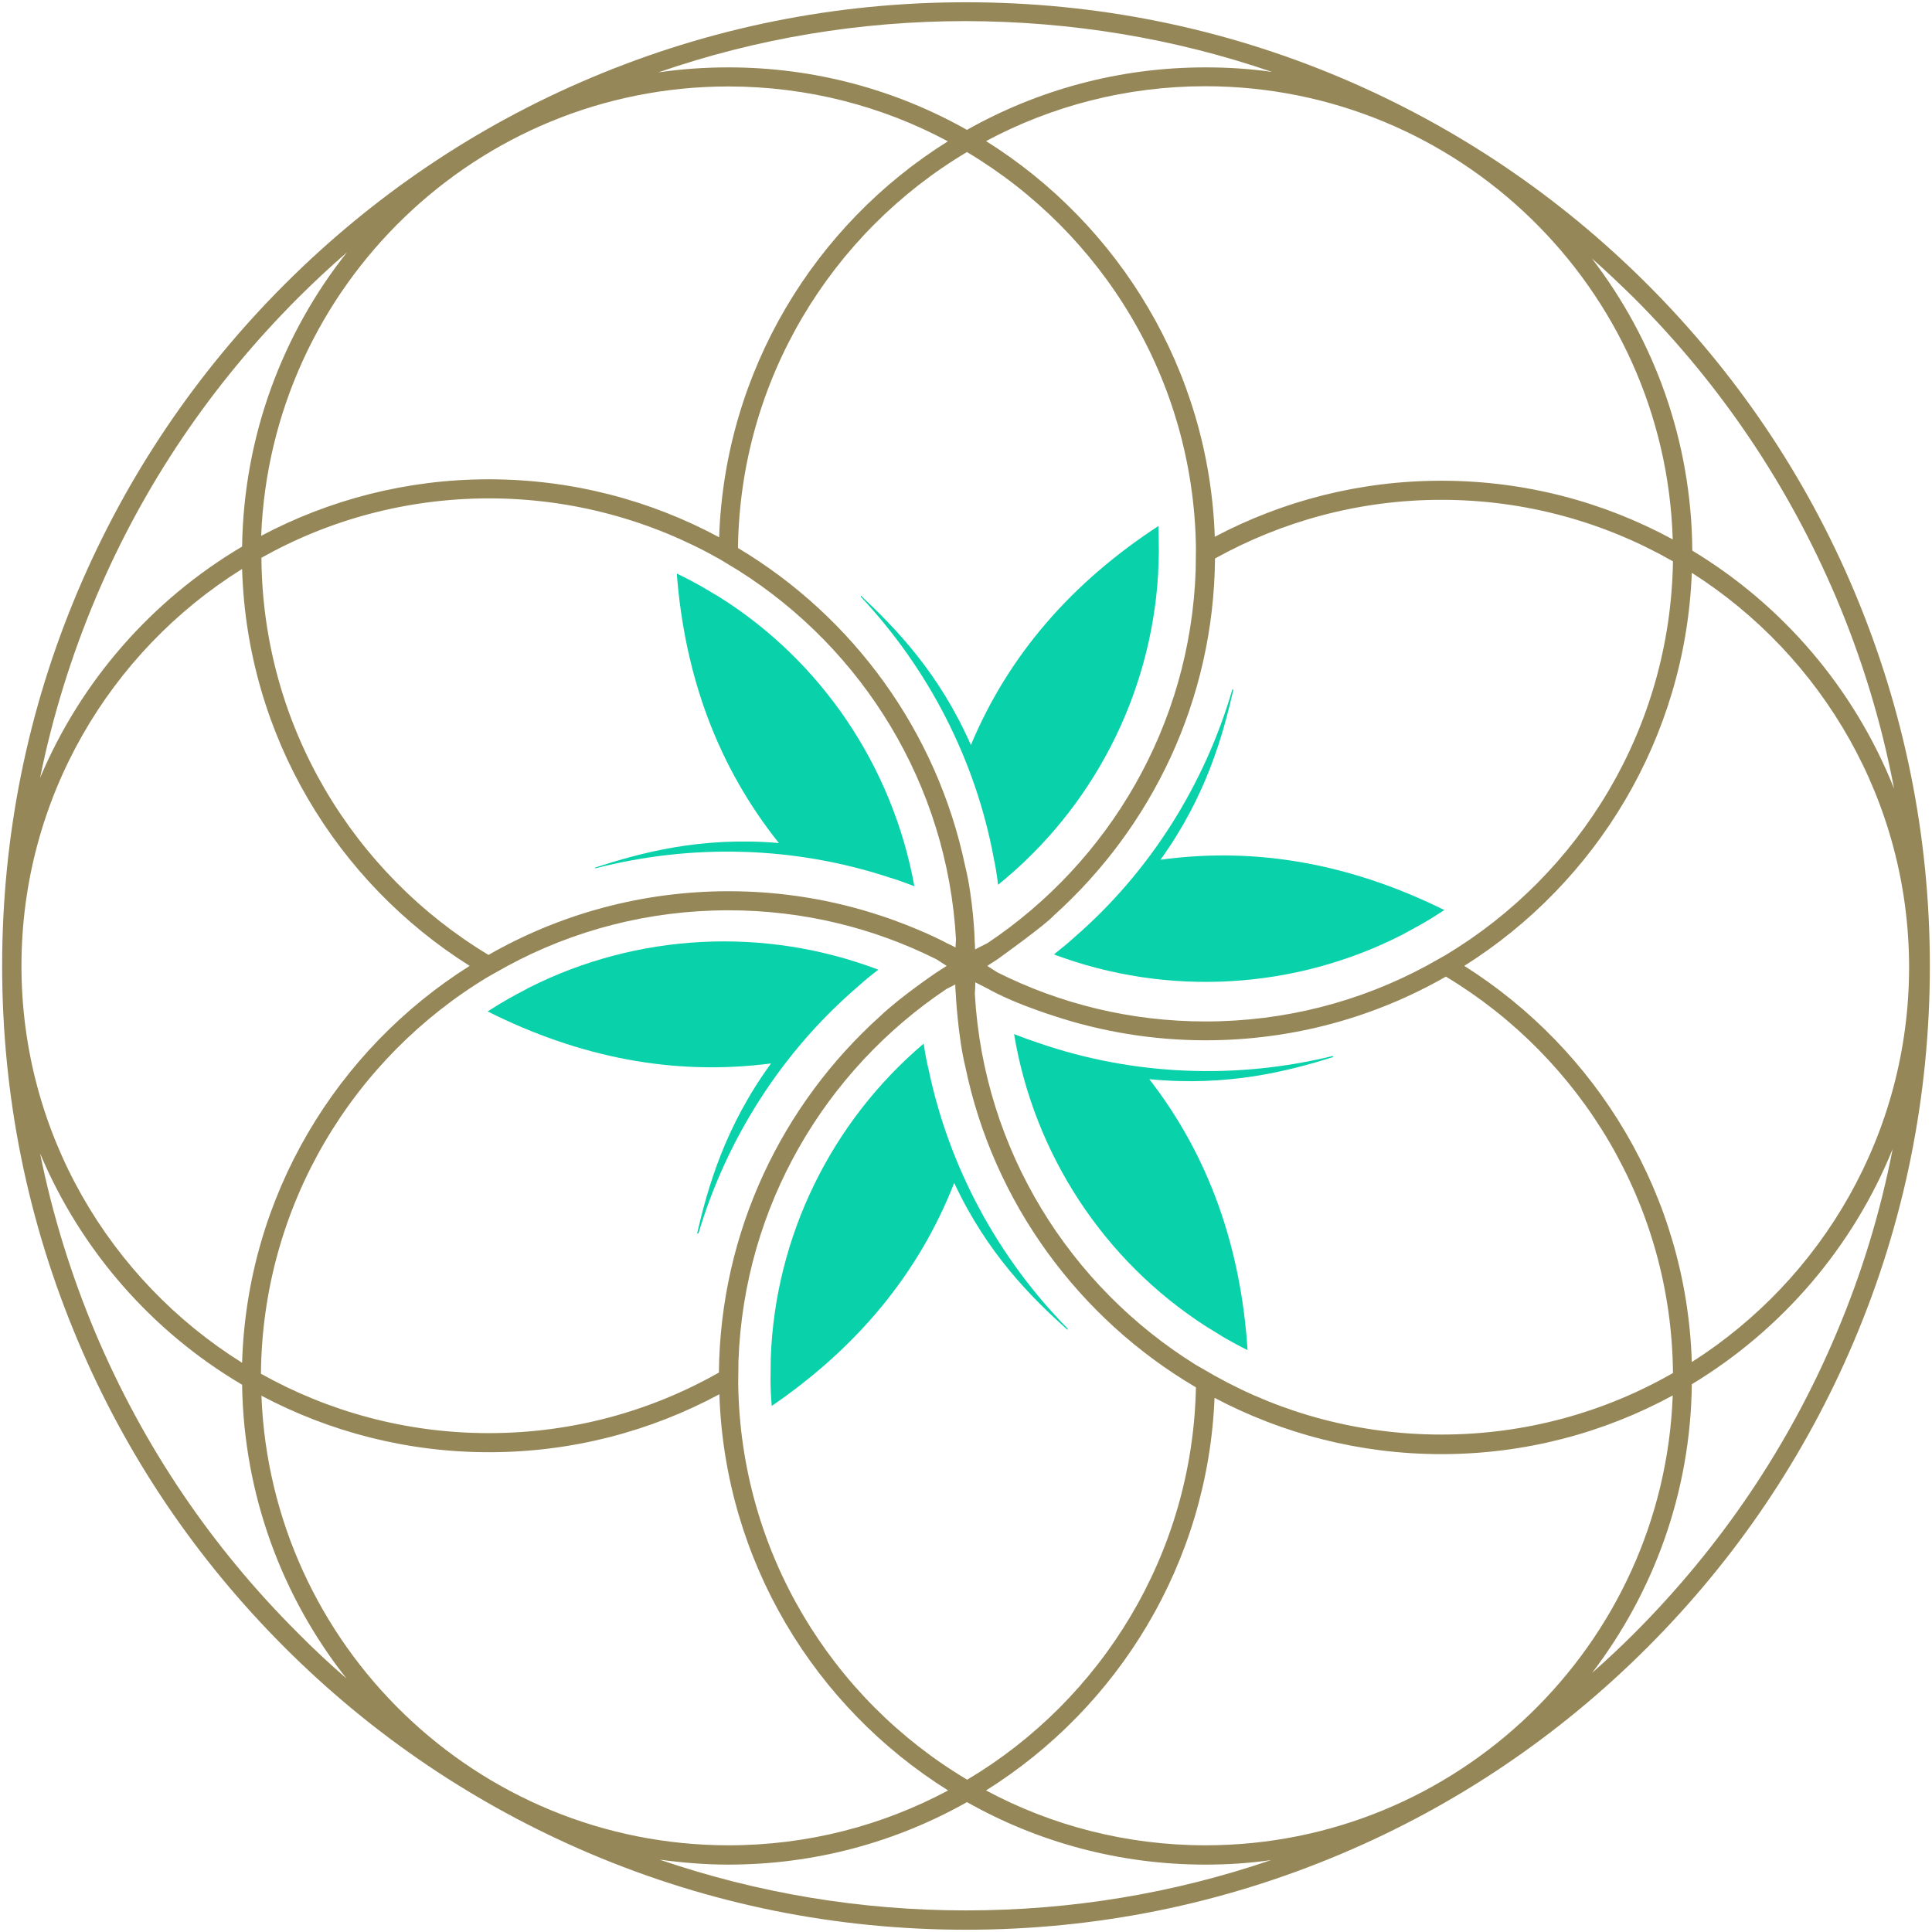 <?xml version="1.0" encoding="UTF-8" standalone="no"?>
<svg
   xmlns:dc="http://purl.org/dc/elements/1.1/"
   xmlns:cc="http://creativecommons.org/ns#"
   xmlns:rdf="http://www.w3.org/1999/02/22-rdf-syntax-ns#"
   xmlns:svg="http://www.w3.org/2000/svg"
   xmlns="http://www.w3.org/2000/svg"
   xmlns:xlink="http://www.w3.org/1999/xlink"
   height="810"
   width="810"
   id="svg2"
   xml:space="preserve"
   preserveAspectRatio="xMinYMin meet"
   viewBox="0 0 810 810"
   y="0px"
   x="0px"
   version="1.1"><defs
     id="defs70" /><style
     id="style4"
     type="text/css">
	.st0{display:none;}
	.st1{display:inline;}
	.st2{fill:url(#SVGID_1_);}
	.st3{fill:url(#SVGID_2_);}
	.st4{fill:url(#SVGID_3_);}
	.st5{fill:url(#SVGID_4_);}
	.st6{fill:url(#SVGID_5_);}
	.st7{fill:url(#SVGID_6_);}
	.st8{display:inline;fill:none;}
	.st9{display:inline;fill:none;stroke:#FFFFFF;stroke-width:2.126;stroke-miterlimit:10;}
	.st10{fill:url(#SVGID_7_);}
	.st11{fill:url(#SVGID_8_);}
	.st12{fill:url(#SVGID_9_);}
	.st13{fill:url(#SVGID_10_);}
	.st14{fill:url(#SVGID_11_);}
	.st15{fill:url(#SVGID_12_);}
	.st16{fill:#958757;}
	.st17{opacity:0.48;}
	.st18{fill:none;}
	.st19{fill:#09D1AA;}
	.st20{font-family:'Optima-Regular';}
	.st21{font-size:60px;}
	.st22{letter-spacing:46;}
	.st23{fill:#2B2B2B;}
	.st24{fill:url(#SVGID_13_);}
	.st25{fill:url(#SVGID_14_);}
	.st26{fill:url(#SVGID_15_);}
	.st27{fill:url(#SVGID_16_);}
	.st28{fill:url(#SVGID_17_);}
	.st29{fill:url(#SVGID_18_);}
	.st30{fill:url(#SVGID_19_);}
	.st31{fill:url(#SVGID_20_);}
	.st32{fill:url(#SVGID_21_);}
	.st33{fill:url(#SVGID_22_);}
	.st34{fill:url(#SVGID_23_);}
	.st35{fill:url(#SVGID_24_);}
	.st36{fill:url(#SVGID_25_);}
	.st37{fill:url(#SVGID_26_);}
	.st38{fill:url(#SVGID_27_);}
	.st39{fill:url(#SVGID_28_);}
	.st40{fill:url(#SVGID_29_);}
	.st41{fill:url(#SVGID_30_);}
	.st42{fill:url(#SVGID_31_);}
	.st43{fill:#FFFFFF;}
	.st44{fill:url(#SVGID_32_);}
	.st45{clip-path:url(#SVGID_34_);}
	.st46{opacity:0.48;clip-path:url(#SVGID_36_);}
	.st47{fill:url(#SVGID_37_);}
	.st48{fill:url(#SVGID_38_);}
	.st49{fill:url(#SVGID_39_);}
	.st50{fill:url(#SVGID_40_);}
	.st51{fill:url(#SVGID_41_);}
	.st52{fill:url(#SVGID_42_);}
	.st53{fill:url(#SVGID_43_);}
	.st54{fill:url(#SVGID_44_);}
	.st55{fill:url(#SVGID_45_);}
	.st56{fill:url(#SVGID_46_);}
	.st57{fill:url(#SVGID_47_);}
	.st58{fill:url(#SVGID_48_);}
	.st59{fill:url(#SVGID_49_);}
	.st60{fill:url(#SVGID_50_);}
	.st61{fill:url(#SVGID_51_);}
	.st62{fill:url(#SVGID_52_);}
	.st63{fill:url(#SVGID_53_);}
	.st64{fill:url(#SVGID_54_);}
</style><g
     transform="translate(0,-301)"
     id="Layer_13" /><g
     transform="translate(0,-301)"
     id="mandala"><g
       id="ROUND_BG" /><g
       style="display:none"
       class="st0"
       id="OG" /><g
       id="Layer_6_copy" /><g
       id="gradient" /><g
       style="display:none"
       class="st0"
       id="GREEN" /><g
       style="display:none"
       class="st0"
       id="Layer_8" /><g
       id="Layer_9" /></g><g
     transform="translate(0,-301)"
     id="mandala_copy"><g
       id="ROUND_BG_copy" /><g
       style="display:none"
       class="st0"
       id="OG_copy" /><g
       id="Layer_6_copy_2" /><g
       id="gradient_copy" /><g
       style="display:none"
       class="st0"
       id="GREEN_copy" /><g
       style="display:none"
       class="st0"
       id="Layer_8_copy" /><g
       id="Layer_9_copy" /></g><g
     transform="translate(0,-301)"
     id="Layer_7" /><g
     transform="translate(0,-301)"
     id="Layer_20" /><g
     transform="translate(0,-301)"
     id="Layer_19"><path
       style="fill:#958757"
       id="path26"
       d="m 777.3,548.65 c -20.3,-48.1 -49.5,-91.3 -86.6,-128.4 -37.1,-37.1 -80.3,-66.2 -128.4,-86.6 -49.9,-21.1 -102.8,-31.7 -157.3,-31.7 -54.5,0 -107.4,10.6 -157.3,31.7 -48.1,20.3 -91.3,49.5 -128.4,86.6 -37.1,37.1 -66.2,80.3 -86.6,128.4 -21.1,49.8 -31.8,102.7 -31.8,157.3 0,54.6 10.7,107.4 31.8,157.3 20.3,48.1 49.5,91.3 86.6,128.4 37.1,37.1 80.3,66.2 128.4,86.6 49.8,21.1 102.7,31.8 157.3,31.8 54.6,0 107.4,-10.7 157.3,-31.8 48.1,-20.3 91.3,-49.5 128.4,-86.6 37.1,-37.1 66.2,-80.3 86.6,-128.4 21.1,-49.8 31.8,-102.7 31.8,-157.3 0,-54.6 -10.8,-107.5 -31.8,-157.3 z m -68,323.4 c -2.2,-69.9 -39.8,-131 -95.4,-166.1 55.3,-34.8 92.7,-95.5 95.4,-164.8 54.7,34.8 91.1,96 91.1,165.5 -0.1,69.4 -36.4,130.6 -91.1,165.4 z m -203.9,202.6 c -33.2,0 -64.6,-8.3 -92,-23 55.4,-34.7 93,-95.3 95.8,-164.6 28.4,15 60.8,23.6 95.1,23.6 35.1,0 68.1,-8.9 97,-24.6 -3.9,104.7 -90.3,188.6 -195.9,188.6 z M 109.6,886.15 c 28.5,15.1 61,23.7 95.4,23.7 34.9,0 67.8,-8.8 96.6,-24.3 2.3,70 40.1,131.2 95.9,166.1 -27.5,14.7 -58.8,23 -92,23 -105.6,0 -191.9,-83.9 -195.9,-188.5 z M 9,705.95 c 0,-70.1 37,-131.8 92.5,-166.4 2.1,70.1 39.7,131.3 95.4,166.4 -55.7,35.1 -93.3,96.3 -95.4,166.4 C 46,837.65 9,776.05 9,705.95 Z m 296.4,-368.7 c 33.2,0 64.6,8.3 92,23 -55.8,34.9 -93.5,96.1 -95.9,166 -28.8,-15.5 -61.7,-24.3 -96.6,-24.3 -34.4,0 -66.9,8.6 -95.4,23.7 4.1,-104.6 90.4,-188.4 195.9,-188.4 z m 395.9,189.9 c -28.9,-15.7 -61.9,-24.6 -97,-24.6 -34.3,0 -66.6,8.5 -95,23.5 -2.4,-69.9 -40.2,-131 -95.9,-165.9 27.5,-14.7 58.8,-23 92,-23 106.1,0.1 192.7,84.7 195.9,190 z m -488.5,178.8 c 27.6,-14.9 59.1,-23.3 92.6,-23.3 31.4,0 61,7.4 87.3,20.6 1.4,0.9 2.8,1.8 4.2,2.7 -1.4,0.9 -2.8,1.8 -4.2,2.7 0,0 -15.1,10.2 -23.7,18.4 -41,36.9 -67,90.2 -67.6,149.4 -28.5,16.2 -61.4,25.4 -96.5,25.4 -34.7,0 -67.3,-9.1 -95.5,-24.9 0.6,-70.6 38.7,-132.4 95.2,-166.4 l 8.2,-4.6 z m 96.8,165.7 c 2.3,-65 36.4,-122 87.2,-156 1.2,-0.6 2.5,-1.3 3.7,-1.9 0,1.3 0.1,2.6 0.2,3.9 0,0 0.9,17.8 4,30.5 11.8,57.2 47.8,105.8 96.7,134.5 -1.4,69.9 -39.6,131 -95.9,164.5 -56.8,-33.8 -95.1,-95.5 -96,-166.1 l 0.1,-9.4 z m 191.8,1.6 c -52.8,-32.8 -89,-89.9 -92.7,-155.6 0.1,-1.6 0.2,-3.2 0.2,-4.8 1.7,0.9 3.5,1.8 5.3,2.7 0,0 9,5.4 27.7,11.4 20,6.6 41.4,10.2 63.6,10.2 36.6,0 71,-9.7 100.7,-26.7 56.5,34 94.6,95.7 95.2,166.2 -28.6,16.4 -61.8,25.8 -97.1,25.8 -34.4,0 -66.8,-8.9 -94.9,-24.6 l -8,-4.6 z M 598,705.95 c -27.6,14.9 -59.1,23.3 -92.6,23.3 -31.4,0 -61,-7.4 -87.3,-20.6 -1.4,-0.9 -2.8,-1.8 -4.2,-2.7 1.4,-0.9 2.8,-1.8 4.2,-2.7 0,0 20,-14.3 23.7,-18.4 41.1,-37 67.1,-90.3 67.6,-149.7 28.1,-15.6 60.5,-24.6 94.9,-24.6 35.3,0 68.4,9.4 97.1,25.8 -1.1,70 -39,131.2 -95.2,165 l -8.2,4.6 z m -193.3,-41.6 c -11.8,-56.7 -47.1,-104.8 -95.3,-133.6 0.9,-70.5 39.2,-132.2 96,-166 56.7,33.8 95,95.3 96,165.8 l -0.1,9.4 c -2.2,65.2 -36.3,122.3 -87.2,156.4 -1.8,0.9 -3.5,1.8 -5.3,2.7 0,-1.4 -0.1,-2.8 -0.2,-4.2 0.1,0 -0.6,-17.2 -3.9,-30.5 z m -35.6,20.5 c -20,-6.6 -41.4,-10.2 -63.6,-10.2 -36.6,0 -71,9.7 -100.7,26.7 -56.6,-34.1 -94.7,-95.9 -95.2,-166.5 28.3,-15.9 60.9,-24.9 95.5,-24.9 35,0 68,9.3 96.5,25.4 l 8.1,4.9 c 52,32.9 87.5,89.6 91.1,154.6 -0.1,1.1 -0.1,2.3 -0.2,3.4 -1.2,-0.7 -2.5,-1.3 -3.8,-1.9 0,-0.1 -12.1,-6.4 -27.7,-11.5 z m 400.8,-133.1 c 10.9,25.8 19,52.5 24.2,79.9 -16.6,-41.8 -46.6,-76.9 -84.6,-99.8 -0.3,-46 -16,-88.5 -42.1,-122.5 6,5.3 11.9,10.9 17.7,16.6 36.3,36.3 64.8,78.7 84.8,125.8 z M 533.3,331.15 c -9.1,-1.3 -18.4,-1.9 -27.9,-1.9 -36.3,0 -70.4,9.5 -100,26.2 -29.6,-16.7 -63.7,-26.2 -100,-26.2 -10,0 -19.8,0.7 -29.4,2.1 41.3,-14.3 84.6,-21.5 128.9,-21.5 44.2,0.1 87.3,7.2 128.4,21.3 z M 40.1,551.75 c 19.9,-47.2 48.5,-89.5 84.9,-125.9 6.6,-6.6 13.5,-13 20.5,-19.1 -27,34 -43.3,76.9 -44,123.4 -37.7,22.3 -67.6,56.3 -84.7,97 5.2,-25.7 13,-50.9 23.3,-75.4 z m 0,308.3 c -10.3,-24.5 -18.1,-49.7 -23.3,-75.5 17.1,40.7 47,74.8 84.7,97 0.7,46.4 16.9,89.2 43.8,123.2 -6.9,-6 -13.7,-12.3 -20.2,-18.9 -36.5,-36.3 -65,-78.6 -85,-125.8 z m 236.4,220.6 c 9.5,1.3 19.1,2.1 28.9,2.1 36.3,0 70.4,-9.5 100,-26.2 29.6,16.7 63.7,26.2 100,26.2 9.3,0 18.5,-0.6 27.5,-1.9 -41,14 -83.9,21.1 -127.9,21.1 -44.2,0 -87.3,-7.2 -128.5,-21.3 z m 493.4,-220.6 c -19.9,47.2 -48.5,89.5 -84.9,125.9 -5.7,5.7 -11.5,11.1 -17.5,16.4 25.7,-33.7 41.3,-75.5 41.8,-121 37.7,-22.8 67.5,-57.4 84.2,-98.6 -5.1,26.4 -13,52.3 -23.6,77.3 z"
       class="st16" /><g
       style="opacity:0.48"
       id="g28"
       class="st17"><path
         style="fill:none"
         id="path30"
         d="M 927.8,307.3 C 907.5,259.2 878.3,216 841.2,178.9 804.1,141.8 760.9,112.7 712.8,92.3 662.9,71.2 610,60.6 555.5,60.6 501,60.6 448.1,71.2 398.2,92.3 c -48.1,20.3 -91.3,49.5 -128.4,86.6 -37.1,37.1 -66.2,80.3 -86.6,128.4 -21.1,49.8 -31.8,102.7 -31.8,157.3 0,54.6 10.7,107.4 31.8,157.3 20.3,48.1 49.5,91.3 86.6,128.4 37.1,37.1 80.3,66.2 128.4,86.6 49.8,21.1 102.7,31.8 157.3,31.8 54.6,0 107.4,-10.7 157.3,-31.8 48.1,-20.3 91.3,-49.5 128.4,-86.6 37.1,-37.1 66.2,-80.3 86.6,-128.4 21.1,-49.8 31.8,-102.7 31.8,-157.3 0,-54.6 -10.8,-107.5 -31.8,-157.3 z m -68,323.4 c -2.2,-69.9 -39.8,-131 -95.4,-166.1 55.3,-34.8 92.7,-95.5 95.4,-164.8 54.7,34.8 91.1,96 91.1,165.5 -0.1,69.4 -36.4,130.6 -91.1,165.4 z M 655.9,833.3 c -33.2,0 -64.6,-8.3 -92,-23 55.4,-34.7 93,-95.3 95.8,-164.6 28.4,15 60.8,23.6 95.1,23.6 35.1,0 68.1,-8.9 97,-24.6 -3.9,104.7 -90.3,188.6 -195.9,188.6 z M 260.1,644.8 c 28.5,15.1 61,23.7 95.4,23.7 34.9,0 67.8,-8.8 96.6,-24.3 2.3,70 40.1,131.2 95.9,166.1 -27.5,14.7 -58.8,23 -92,23 -105.6,0 -191.9,-83.9 -195.9,-188.5 z M 159.5,464.6 c 0,-70.1 37,-131.8 92.5,-166.4 2.1,70.1 39.7,131.3 95.4,166.4 C 291.7,499.7 254.1,560.9 252,631 196.5,596.3 159.5,534.7 159.5,464.6 Z M 455.9,95.9 c 33.2,0 64.6,8.3 92,23 -55.8,34.9 -93.5,96.1 -95.9,166 -28.8,-15.5 -61.7,-24.3 -96.6,-24.3 -34.4,0 -66.9,8.6 -95.4,23.7 4.1,-104.6 90.4,-188.4 195.9,-188.4 z m 395.9,189.9 c -28.9,-15.7 -61.9,-24.6 -97,-24.6 -34.3,0 -66.6,8.5 -95,23.5 -2.4,-69.9 -40.2,-131 -95.9,-165.9 27.5,-14.7 58.8,-23 92,-23 106.1,0.1 192.7,84.7 195.9,190 z M 363.3,464.6 c 27.6,-14.9 59.1,-23.3 92.6,-23.3 31.4,0 61,7.4 87.3,20.6 1.4,0.9 2.8,1.8 4.2,2.7 -1.4,0.9 -2.8,1.8 -4.2,2.7 0,0 -15.1,10.2 -23.7,18.4 -41,36.9 -67,90.2 -67.6,149.4 -28.5,16.2 -61.4,25.4 -96.5,25.4 -34.7,0 -67.3,-9.1 -95.5,-24.9 0.6,-70.6 38.7,-132.4 95.2,-166.4 l 8.2,-4.6 z m 96.8,165.7 c 2.3,-65 36.4,-122 87.2,-156 1.2,-0.6 2.5,-1.3 3.7,-1.9 0,1.3 0.1,2.6 0.2,3.9 0,0 0.9,17.8 4,30.5 C 567,564 603,612.6 651.9,641.3 650.5,711.2 612.3,772.3 556,805.8 499.2,772 460.9,710.3 460,639.7 l 0.1,-9.4 z m 191.8,1.6 c -52.8,-32.8 -89,-89.9 -92.7,-155.6 0.1,-1.6 0.2,-3.2 0.2,-4.8 1.7,0.9 3.5,1.8 5.3,2.7 0,0 9,5.4 27.7,11.4 20,6.6 41.4,10.2 63.6,10.2 36.6,0 71,-9.7 100.7,-26.7 56.5,34 94.6,95.7 95.2,166.2 -28.6,16.4 -61.8,25.8 -97.1,25.8 -34.4,0 -66.8,-8.9 -94.9,-24.6 l -8,-4.6 z m 96.6,-167.3 c -27.6,14.9 -59.1,23.3 -92.6,23.3 -31.4,0 -61,-7.4 -87.3,-20.6 -1.4,-0.9 -2.8,-1.8 -4.2,-2.7 1.4,-0.9 2.8,-1.8 4.2,-2.7 0,0 20,-14.3 23.7,-18.4 41.1,-37 67.1,-90.3 67.6,-149.7 28.1,-15.6 60.5,-24.6 94.9,-24.6 35.3,0 68.4,9.4 97.1,25.8 -1.1,70 -39,131.2 -95.2,165 l -8.2,4.6 z M 555.2,423 c -11.8,-56.7 -47.1,-104.8 -95.3,-133.6 0.9,-70.5 39.2,-132.2 96,-166 56.7,33.8 95,95.3 96,165.8 l -0.1,9.4 c -2.2,65.2 -36.3,122.3 -87.2,156.4 -1.8,0.9 -3.5,1.8 -5.3,2.7 0,-1.4 -0.1,-2.8 -0.2,-4.2 0.1,0 -0.6,-17.2 -3.9,-30.5 z m -35.6,20.5 c -20,-6.6 -41.4,-10.2 -63.6,-10.2 -36.6,0 -71,9.7 -100.7,26.7 -56.6,-34.1 -94.7,-95.9 -95.2,-166.5 28.3,-15.9 60.9,-24.9 95.5,-24.9 35,0 68,9.3 96.5,25.4 l 8.1,4.9 c 52,32.9 87.5,89.6 91.1,154.6 -0.1,1.1 -0.1,2.3 -0.2,3.4 -1.2,-0.7 -2.5,-1.3 -3.8,-1.9 0,-0.1 -12.1,-6.4 -27.7,-11.5 z M 920.4,310.4 c 10.9,25.8 19,52.5 24.2,79.9 C 928,348.5 898,313.4 860,290.5 859.7,244.5 844,202 817.9,168 c 6,5.3 11.9,10.9 17.7,16.6 36.3,36.3 64.8,78.7 84.8,125.8 z M 683.8,89.8 c -9.1,-1.3 -18.4,-1.9 -27.9,-1.9 -36.3,0 -70.4,9.5 -100,26.2 -29.6,-16.7 -63.7,-26.2 -100,-26.2 -10,0 -19.8,0.7 -29.4,2.1 41.3,-14.3 84.6,-21.5 128.9,-21.5 44.2,0.1 87.3,7.2 128.4,21.3 z M 190.6,310.4 c 19.9,-47.2 48.5,-89.5 84.9,-125.9 6.6,-6.6 13.5,-13 20.5,-19.1 -27,34 -43.3,76.9 -44,123.4 -37.7,22.3 -67.6,56.3 -84.7,97 5.2,-25.7 13,-50.9 23.3,-75.4 z m 0,308.3 c -10.3,-24.5 -18.1,-49.7 -23.3,-75.5 17.1,40.7 47,74.8 84.7,97 0.7,46.4 16.9,89.2 43.8,123.2 -6.9,-6 -13.7,-12.3 -20.2,-18.9 -36.5,-36.3 -65,-78.6 -85,-125.8 z M 427,839.3 c 9.5,1.3 19.1,2.1 28.9,2.1 36.3,0 70.4,-9.5 100,-26.2 29.6,16.7 63.7,26.2 100,26.2 9.3,0 18.5,-0.6 27.5,-1.9 -41,14 -83.9,21.1 -127.9,21.1 -44.2,0 -87.3,-7.2 -128.5,-21.3 z M 920.4,618.7 c -19.9,47.2 -48.5,89.5 -84.9,125.9 -5.7,5.7 -11.5,11.1 -17.5,16.4 25.7,-33.7 41.3,-75.5 41.8,-121 37.7,-22.8 67.5,-57.4 84.2,-98.6 -5.1,26.4 -13,52.3 -23.6,77.3 z"
         class="st18" /></g><g
       transform="translate(-151.45,239.65)"
       id="g34"><path
         style="fill:#09d1aa"
         id="path36"
         d="m 512.3,311.5 c 28.5,30.4 48.2,68.6 55.8,109.7 0.7,3.2 1.3,6.9 1.8,11.1 C 609.6,400.2 634,352.8 637,302 l 0.3,-9.1 c 0,-3.7 -0.1,-7.3 -0.2,-11 -36,23.5 -62.7,53.8 -78.6,91.8 -13.3,-30.2 -31.4,-48.8 -46.1,-62.6 0,0.1 -0.1,0.3 -0.1,0.4 z"
         class="st19" /><path
         style="fill:#09d1aa"
         id="path38"
         d="m 668.1,350.5 c -11.7,40 -34.6,76.4 -66.2,103.8 -2.4,2.2 -5.3,4.6 -8.6,7.2 47.8,17.9 101.1,14.8 146.3,-8.4 l 8,-4.4 c 3.2,-1.8 6.3,-3.8 9.4,-5.8 -38.6,-19.1 -78.2,-26.7 -119,-21.1 19.2,-26.8 26.1,-51.9 30.6,-71.5 -0.2,0.2 -0.3,0.2 -0.5,0.2 z"
         class="st19" /><g
         id="g40"><path
           style="fill:#09d1aa"
           id="path42"
           d="m 599.1,618.4 c -29.2,-29.7 -49.7,-67.5 -58.3,-108.5 -0.8,-3.2 -1.5,-6.9 -2.1,-11 -38.9,33 -62.3,81 -64.1,131.8 l -0.1,9.1 c 0,3.7 0.2,7.3 0.5,11 35.5,-24.3 61.5,-55.2 76.5,-93.5 14,29.9 32.5,48.1 47.5,61.6 0,-0.2 0.1,-0.4 0.1,-0.5 z"
           class="st19" /></g><path
         style="fill:#09d1aa"
         id="path44"
         d="m 710.1,504.1 c -40.5,9.9 -83.4,8.2 -123,-5.4 -3.1,-1 -6.7,-2.3 -10.5,-3.8 8.4,50.4 37.7,95 80.4,122.5 l 7.8,4.8 c 3.2,1.8 6.4,3.6 9.7,5.2 -2.8,-42.9 -16,-81.1 -41.2,-113.6 32.8,3.2 58,-3.3 77.2,-9.3 -0.2,-0.2 -0.3,-0.3 -0.4,-0.4 z"
         class="st19" /><path
         style="fill:#09d1aa"
         id="path46"
         d="m 401.1,425.4 c 40.4,-10.4 83.3,-9.3 123.1,3.8 3.1,0.9 6.7,2.2 10.6,3.7 -9.1,-50.2 -39,-94.5 -82,-121.4 l -7.8,-4.6 c -3.2,-1.8 -6.5,-3.5 -9.8,-5.1 3.3,42.9 17.1,80.8 42.8,113 -32.9,-2.8 -57.9,4.1 -77.1,10.3 0,0 0.1,0.1 0.2,0.3 z"
         class="st19" /><path
         style="fill:#09d1aa"
         id="path48"
         d="m 444.3,578.4 c 11.9,-39.9 35.1,-76.2 66.8,-103.4 2.4,-2.2 5.3,-4.6 8.6,-7.1 -47.7,-18.1 -101,-15.4 -146.4,7.5 l -8,4.3 c -3.2,1.8 -6.3,3.7 -9.4,5.7 38.5,19.3 78,27.1 118.8,21.8 -19.4,26.7 -26.4,51.7 -31,71.3 0.3,-0.1 0.4,-0.1 0.6,-0.1 z"
         class="st19" /></g></g><g
     transform="translate(0,-301)"
     id="Layer_21" /><g
     transform="translate(0,-301)"
     id="Layer_22" /><g
     transform="translate(0,-301)"
     id="Layer_23" /><g
     transform="translate(0,-301)"
     id="Layer_24"><defs
       id="defs54"><rect
         height="1111"
         width="1111"
         y="1131"
         x="-9918.8"
         id="SVGID_33_" /></defs><clipPath
       id="SVGID_1_"><use
         height="100%"
         width="100%"
         y="0"
         x="0"
         id="use58"
         style="overflow:visible"
         xlink:href="#SVGID_33_" /></clipPath></g><g
     transform="translate(0,-301)"
     id="Layer_25" /><g
     transform="translate(0,-301)"
     id="Layer_26"><defs
       id="defs62"><path
         d="m 4311.4,320.4 c -20.3,-48.1 -49.5,-91.3 -86.6,-128.4 -37.1,-37.1 -80.3,-66.2 -128.4,-86.6 -49.8,-21.1 -102.7,-31.8 -157.3,-31.8 -54.6,0 -107.4,10.7 -157.3,31.8 -48.1,20.3 -91.3,49.5 -128.4,86.6 -37.1,37.1 -66.2,80.3 -86.6,128.4 -21.1,49.8 -31.8,102.7 -31.8,157.3 0,54.6 10.7,107.4 31.8,157.3 20.3,48.1 49.5,91.3 86.6,128.4 37.1,37.1 80.3,66.2 128.4,86.6 49.8,21.1 102.7,31.8 157.3,31.8 54.6,0 107.4,-10.7 157.3,-31.8 48.1,-20.3 91.3,-49.5 128.4,-86.6 37.1,-37.1 66.2,-80.3 86.6,-128.4 21.1,-49.8 31.8,-102.7 31.8,-157.3 0,-54.6 -10.7,-107.5 -31.8,-157.3 z m -67.9,323.3 c -2.2,-69.9 -39.8,-131 -95.4,-166.1 55.3,-34.8 92.7,-95.5 95.4,-164.8 54.7,34.8 91.1,96 91.1,165.5 -0.1,69.5 -36.4,130.6 -91.1,165.4 z m -203.9,202.7 c -33.2,0 -64.6,-8.3 -92,-23 55.4,-34.7 93,-95.3 95.8,-164.6 28.4,15 60.8,23.6 95.1,23.6 35.1,0 68.1,-8.9 97,-24.6 -3.9,104.6 -90.3,188.6 -195.9,188.6 z M 3643.8,657.9 c 28.5,15.1 61,23.7 95.4,23.7 34.9,0 67.8,-8.8 96.6,-24.3 2.3,70 40.1,131.2 95.9,166.1 -27.5,14.7 -58.8,23 -92,23 -105.6,0 -192,-83.9 -195.9,-188.5 z M 3543.2,477.6 c 0,-70.1 37,-131.8 92.5,-166.4 2.1,70.1 39.7,131.3 95.4,166.4 -55.7,35.1 -93.3,96.3 -95.4,166.4 -55.5,-34.6 -92.5,-96.2 -92.5,-166.4 z M 3839.6,109 c 33.2,0 64.6,8.3 92,23 -55.8,34.9 -93.5,96.1 -95.9,166 -28.8,-15.5 -61.7,-24.3 -96.6,-24.3 -34.4,0 -66.9,8.6 -95.4,23.7 4.1,-104.6 90.4,-188.4 195.9,-188.4 z m 395.9,189.9 c -28.9,-15.7 -61.9,-24.6 -97,-24.6 -34.3,0 -66.6,8.5 -95,23.5 -2.4,-69.9 -40.2,-131 -95.9,-165.9 27.5,-14.7 58.8,-23 92,-23 106,0.1 192.7,84.7 195.9,190 z M 3747,477.7 c 27.6,-14.9 59.1,-23.3 92.6,-23.3 31.4,0 61,7.4 87.3,20.6 1.4,0.9 2.8,1.8 4.2,2.7 -1.4,0.9 -2.8,1.8 -4.2,2.7 0,0 -15.1,10.2 -23.7,18.4 -41,36.9 -67,90.2 -67.6,149.4 -28.5,16.2 -61.4,25.4 -96.5,25.4 -34.7,0 -67.3,-9.1 -95.5,-24.9 0.6,-70.6 38.7,-132.4 95.2,-166.4 l 8.2,-4.6 z m 96.8,165.6 c 2.3,-65 36.4,-122 87.2,-156 1.2,-0.6 2.5,-1.3 3.7,-1.9 0,1.3 0.1,2.6 0.2,3.9 0,0 0.9,17.8 4,30.5 11.9,57.2 47.9,105.8 96.8,134.5 -1.4,69.9 -39.6,131 -95.9,164.5 -56.8,-33.8 -95.1,-95.5 -96,-166.1 l 0,-9.4 z m 191.7,1.7 c -52.8,-32.8 -89,-89.9 -92.7,-155.6 0.1,-1.6 0.2,-3.2 0.2,-4.8 1.7,0.9 3.5,1.8 5.3,2.7 0,0 9,5.4 27.7,11.4 20,6.6 41.4,10.2 63.6,10.2 36.6,0 71,-9.7 100.7,-26.7 56.5,34 94.6,95.7 95.2,166.2 -28.6,16.4 -61.8,25.8 -97.1,25.8 -34.4,0 -66.8,-8.9 -94.9,-24.6 l -8,-4.6 z m 96.7,-167.3 c -27.6,14.9 -59.1,23.3 -92.6,23.3 -31.4,0 -61,-7.4 -87.3,-20.6 -1.4,-0.9 -2.8,-1.8 -4.2,-2.7 1.4,-0.9 2.8,-1.8 4.2,-2.7 0,0 20,-14.3 23.7,-18.4 41.1,-37 67.1,-90.3 67.6,-149.7 28.1,-15.6 60.5,-24.6 94.9,-24.6 35.3,0 68.4,9.4 97.1,25.8 -1.1,70 -39,131.2 -95.2,165 l -8.2,4.6 z m -193.3,-41.6 c -11.8,-56.7 -47.1,-104.8 -95.3,-133.6 0.9,-70.5 39.2,-132.2 96,-166 56.7,33.8 95,95.3 96,165.8 l -0.1,9.4 c -2.2,65.2 -36.3,122.3 -87.2,156.4 -1.8,0.9 -3.5,1.8 -5.3,2.7 0,-1.4 -0.1,-2.8 -0.2,-4.2 0.1,-0.1 -0.7,-17.3 -3.9,-30.5 z m -35.7,20.4 c -20,-6.6 -41.4,-10.2 -63.6,-10.2 -36.6,0 -71,9.7 -100.7,26.7 -56.6,-34.1 -94.7,-95.9 -95.2,-166.5 28.3,-15.9 60.9,-24.9 95.5,-24.9 35,0 68,9.3 96.5,25.4 l 8.1,4.9 c 52,32.9 87.5,89.6 91.1,154.6 -0.1,1.1 -0.1,2.3 -0.2,3.4 -1.2,-0.7 -2.5,-1.3 -3.8,-1.9 0,0 -12.1,-6.3 -27.7,-11.5 z m 400.9,-133 c 10.9,25.8 19,52.5 24.2,79.9 -16.6,-41.8 -46.6,-76.9 -84.6,-99.8 -0.3,-46 -16,-88.5 -42.1,-122.5 6,5.3 11.9,10.9 17.7,16.6 36.3,36.3 64.8,78.6 84.8,125.8 z M 4067.5,102.9 c -9.1,-1.3 -18.4,-1.9 -27.9,-1.9 -36.3,0 -70.4,9.5 -100,26.2 -29.6,-16.7 -63.7,-26.2 -100,-26.2 -10,0 -19.8,0.7 -29.4,2.1 41.3,-14.3 84.6,-21.5 128.9,-21.5 44.2,0 87.3,7.2 128.4,21.3 z m -493.2,220.6 c 19.9,-47.2 48.5,-89.5 84.9,-125.9 6.6,-6.6 13.5,-13 20.5,-19.1 -27,34 -43.3,76.9 -44,123.4 -37.7,22.3 -67.6,56.3 -84.7,97 5.2,-25.7 12.9,-51 23.3,-75.4 z m 0,308.3 c -10.3,-24.5 -18.1,-49.7 -23.3,-75.5 17.1,40.7 47,74.8 84.7,97 0.7,46.4 16.9,89.2 43.8,123.2 -6.9,-6 -13.7,-12.3 -20.2,-18.9 -36.5,-36.3 -65.1,-78.7 -85,-125.8 z m 236.4,220.5 c 9.5,1.3 19.1,2.1 28.9,2.1 36.3,0 70.4,-9.5 100,-26.2 29.6,16.7 63.7,26.2 100,26.2 9.3,0 18.5,-0.6 27.5,-1.9 -41,14 -83.9,21.1 -127.9,21.1 -44.2,0 -87.3,-7.1 -128.5,-21.3 z m 493.4,-220.5 c -19.9,47.2 -48.5,89.5 -84.9,125.9 -5.7,5.7 -11.5,11.1 -17.5,16.4 25.7,-33.7 41.3,-75.5 41.8,-121 37.7,-22.8 67.5,-57.4 84.2,-98.6 -5.2,26.4 -13.1,52.2 -23.6,77.3 z"
         id="SVGID_35_" /></defs><clipPath
       id="SVGID_2_"><use
         height="100%"
         width="100%"
         y="0"
         x="0"
         id="use66"
         style="overflow:visible"
         xlink:href="#SVGID_35_" /></clipPath></g></svg>
